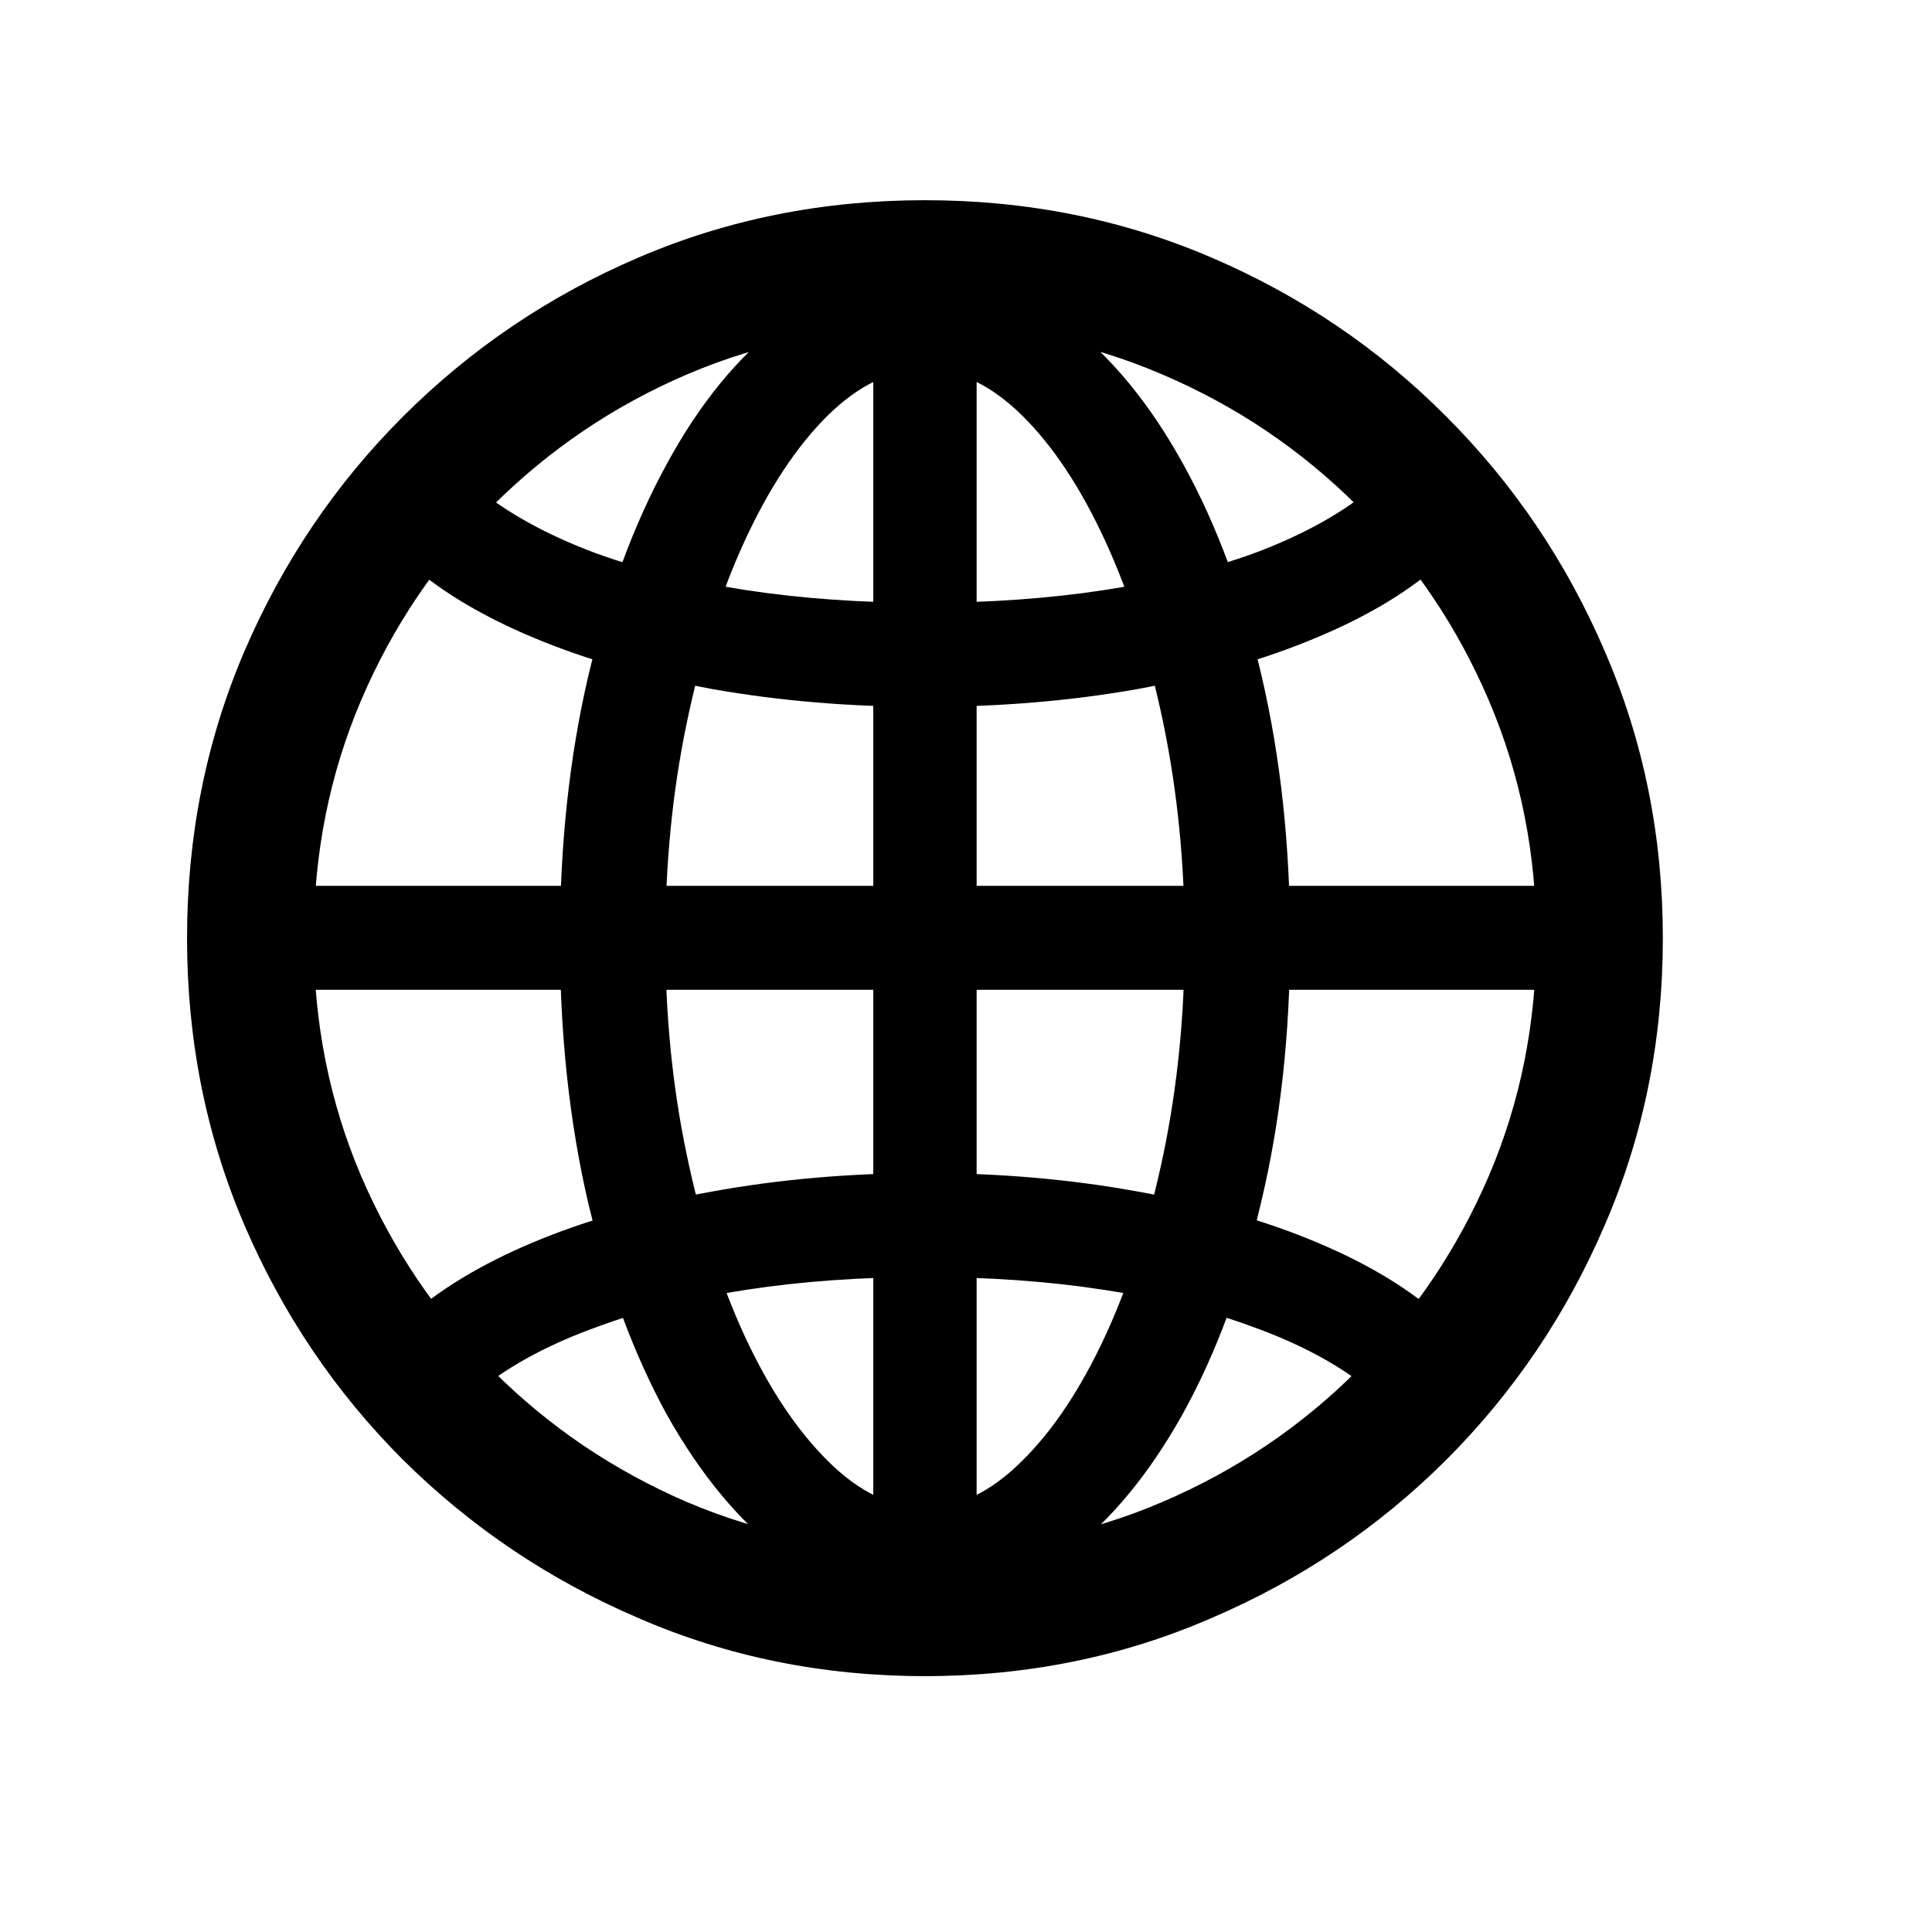 <svg width="16" height="16" viewBox="0 0 16 16" fill="none" xmlns="http://www.w3.org/2000/svg">
  <path
    d="M7.66 13.289C7.242 13.289 6.85 13.15 6.482 12.873C6.119 12.596 5.799 12.209 5.521 11.713C5.248 11.213 5.031 10.629 4.871 9.961C4.715 9.289 4.637 8.562 4.637 7.781C4.637 7 4.715 6.273 4.871 5.602C5.031 4.93 5.248 4.344 5.521 3.844C5.795 3.34 6.115 2.949 6.482 2.672C6.85 2.395 7.242 2.256 7.66 2.256C8.078 2.256 8.469 2.395 8.832 2.672C9.199 2.949 9.521 3.34 9.799 3.844C10.076 4.344 10.293 4.93 10.449 5.602C10.605 6.273 10.684 7 10.684 7.781C10.684 8.562 10.604 9.289 10.443 9.961C10.287 10.629 10.07 11.213 9.793 11.713C9.516 12.209 9.195 12.596 8.832 12.873C8.469 13.15 8.078 13.289 7.66 13.289ZM7.66 3.059C7.383 3.059 7.115 3.186 6.857 3.439C6.6 3.693 6.369 4.041 6.166 4.482C5.963 4.924 5.803 5.428 5.686 5.994C5.568 6.561 5.51 7.156 5.51 7.781C5.51 8.402 5.568 8.994 5.686 9.557C5.803 10.119 5.963 10.621 6.166 11.062C6.369 11.5 6.6 11.846 6.857 12.1C7.115 12.357 7.383 12.486 7.66 12.486C7.938 12.486 8.205 12.357 8.463 12.1C8.721 11.846 8.951 11.5 9.154 11.062C9.357 10.621 9.518 10.119 9.635 9.557C9.752 8.994 9.811 8.402 9.811 7.781C9.811 7.156 9.752 6.561 9.635 5.994C9.518 5.428 9.357 4.924 9.154 4.482C8.951 4.041 8.721 3.693 8.463 3.439C8.205 3.186 7.938 3.059 7.66 3.059ZM7.232 2.338H8.088V13.184H7.232V2.338ZM7.66 9.715C8.277 9.715 8.863 9.766 9.418 9.867C9.973 9.965 10.469 10.105 10.906 10.289C11.344 10.473 11.695 10.688 11.961 10.934L11.305 11.479C11.059 11.287 10.752 11.125 10.385 10.992C10.018 10.855 9.604 10.752 9.143 10.682C8.682 10.611 8.188 10.576 7.66 10.576C7.133 10.576 6.639 10.611 6.178 10.682C5.717 10.752 5.303 10.855 4.936 10.992C4.568 11.125 4.26 11.287 4.01 11.479L3.354 10.934C3.623 10.688 3.977 10.473 4.414 10.289C4.852 10.105 5.348 9.965 5.902 9.867C6.457 9.766 7.043 9.715 7.66 9.715ZM13.004 7.336V8.197H2.316V7.336H13.004ZM7.66 5.854C7.043 5.854 6.457 5.805 5.902 5.707C5.348 5.605 4.852 5.463 4.414 5.279C3.977 5.096 3.623 4.881 3.354 4.635L4.01 4.09C4.26 4.281 4.568 4.445 4.936 4.582C5.303 4.715 5.717 4.816 6.178 4.887C6.639 4.957 7.133 4.992 7.66 4.992C8.188 4.992 8.682 4.957 9.143 4.887C9.604 4.816 10.018 4.715 10.385 4.582C10.752 4.445 11.059 4.281 11.305 4.09L11.961 4.635C11.695 4.881 11.344 5.096 10.906 5.279C10.469 5.463 9.973 5.605 9.418 5.707C8.863 5.805 8.277 5.854 7.66 5.854ZM7.66 13.881C6.816 13.881 6.025 13.721 5.287 13.4C4.549 13.084 3.898 12.646 3.336 12.088C2.777 11.529 2.34 10.881 2.023 10.143C1.707 9.404 1.549 8.613 1.549 7.77C1.549 6.926 1.707 6.135 2.023 5.396C2.34 4.658 2.777 4.01 3.336 3.451C3.898 2.889 4.549 2.449 5.287 2.133C6.025 1.816 6.816 1.658 7.66 1.658C8.504 1.658 9.295 1.816 10.033 2.133C10.771 2.449 11.42 2.889 11.979 3.451C12.537 4.01 12.975 4.658 13.291 5.396C13.611 6.135 13.771 6.926 13.771 7.77C13.771 8.613 13.611 9.404 13.291 10.143C12.975 10.881 12.537 11.529 11.979 12.088C11.42 12.646 10.771 13.084 10.033 13.4C9.295 13.721 8.504 13.881 7.66 13.881ZM7.66 12.832C8.359 12.832 9.014 12.701 9.623 12.44C10.236 12.178 10.775 11.815 11.24 11.35C11.705 10.885 12.068 10.348 12.33 9.738C12.592 9.125 12.723 8.469 12.723 7.77C12.723 7.07 12.592 6.414 12.33 5.801C12.068 5.188 11.705 4.65 11.24 4.189C10.775 3.725 10.236 3.361 9.623 3.1C9.014 2.838 8.359 2.707 7.66 2.707C6.961 2.707 6.305 2.838 5.691 3.1C5.082 3.361 4.545 3.725 4.08 4.189C3.615 4.65 3.252 5.188 2.99 5.801C2.729 6.414 2.598 7.07 2.598 7.77C2.598 8.469 2.729 9.125 2.99 9.738C3.252 10.348 3.615 10.885 4.08 11.35C4.545 11.815 5.082 12.178 5.691 12.44C6.305 12.701 6.961 12.832 7.66 12.832Z"
    fill="currentColor" />
</svg>